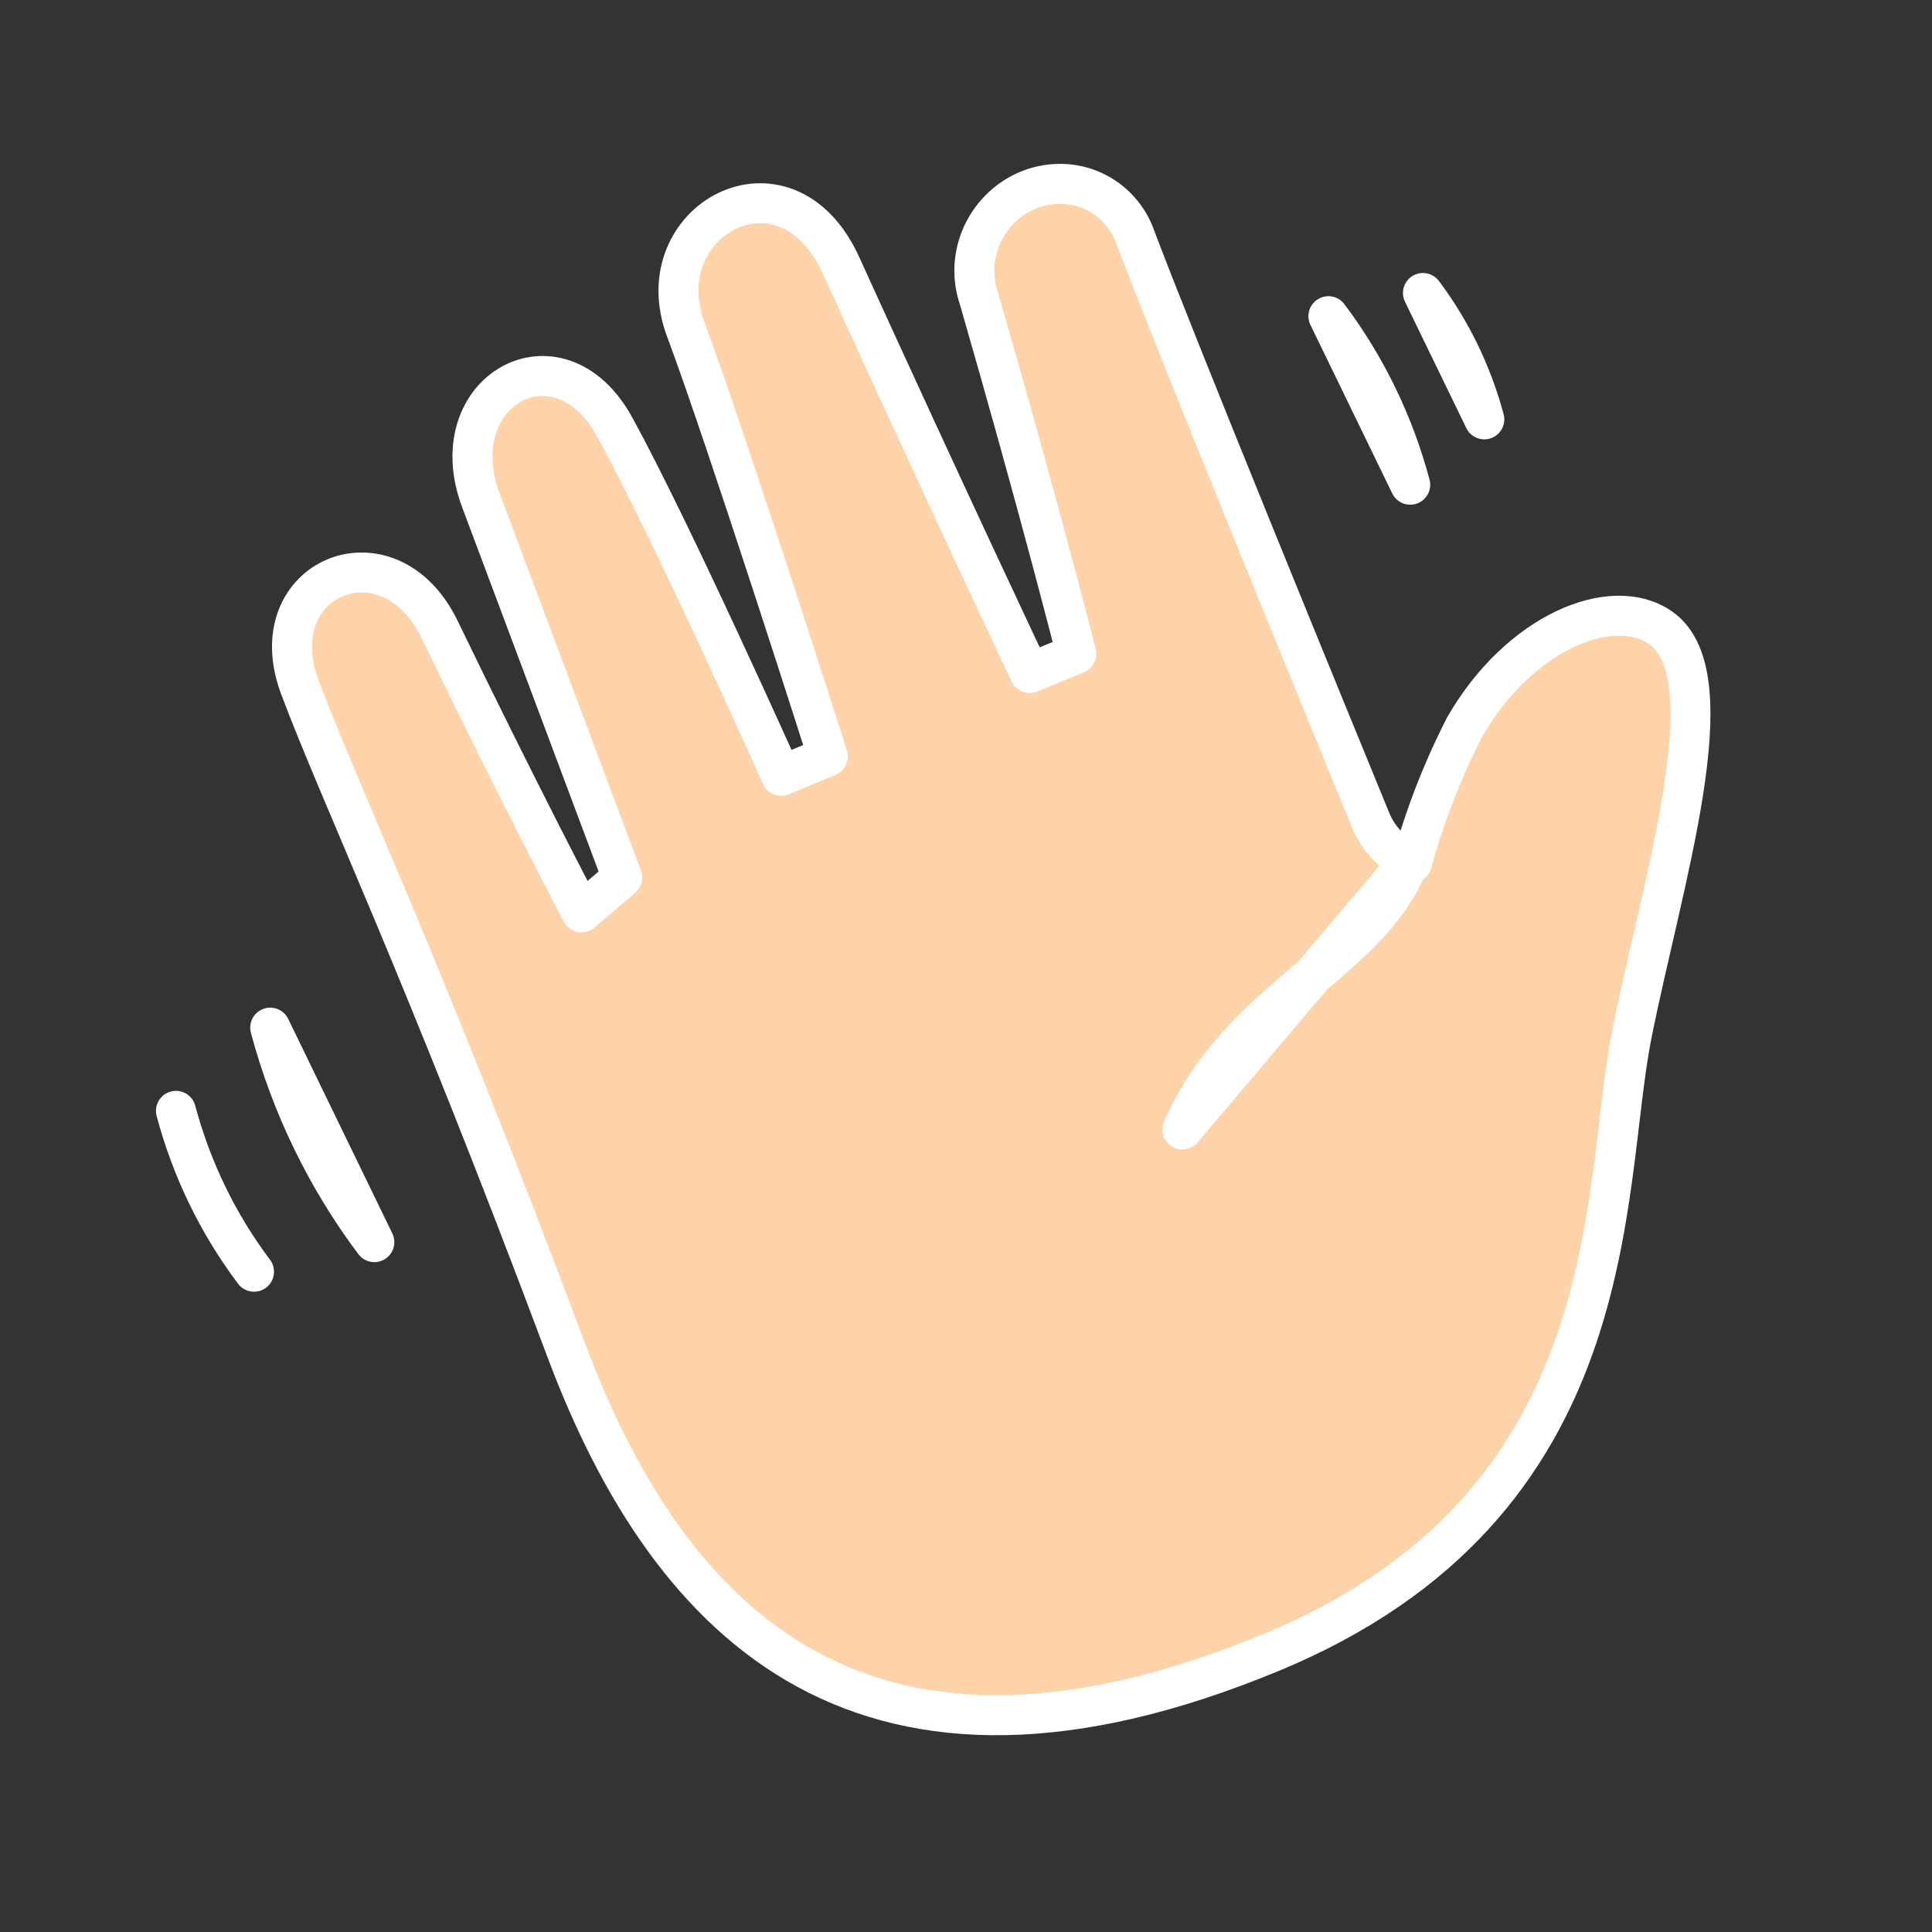<svg width="29" height="29" viewBox="0 0 29 29" fill="none" xmlns="http://www.w3.org/2000/svg">
<rect x="0" y="0" width="29" height="29" fill="#333333" stroke="none"/>
<path d="M24.927 9.424C24.198 8.915 22.801 9.493 21.986 10.911C21.652 11.563 21.386 12.246 21.194 12.951C20.914 12.827 20.693 12.6 20.575 12.314C19.904 10.679 17.624 5.11 17.046 3.571C16.993 3.416 16.909 3.274 16.8 3.154C16.692 3.033 16.56 2.937 16.413 2.869C16.265 2.801 16.106 2.764 15.942 2.76C15.779 2.756 15.616 2.784 15.461 2.843C15.307 2.903 15.164 2.992 15.042 3.107C14.92 3.221 14.821 3.358 14.749 3.51C14.678 3.661 14.637 3.825 14.627 3.991C14.618 4.157 14.641 4.322 14.694 4.478C15.6 7.613 16.156 9.814 16.156 9.814L15.457 10.103C15.457 10.103 14.174 7.392 12.624 3.983C11.794 2.153 9.681 3.309 10.294 4.947C10.907 6.585 12.426 11.355 12.426 11.355L11.727 11.645C11.727 11.645 10.073 7.948 9.226 6.408C8.38 4.867 6.604 5.873 7.218 7.509L9.34 13.173L8.728 13.696C8.728 13.696 7.794 11.922 6.598 9.447C5.829 7.863 3.887 8.677 4.501 10.314C5.115 11.951 6.311 14.424 8.501 20.271C10.078 24.478 13.023 27.311 19.08 24.804C24.439 22.587 24.027 17.896 24.491 15.544C24.946 13.246 25.958 10.143 24.927 9.424V9.424Z" fill="#FFD3AA"/>
<path d="M24.973 9.467C24.745 9.322 24.472 9.264 24.201 9.303C24.213 10.561 23.654 12.464 23.352 13.995C22.904 16.264 23.302 20.788 18.133 22.926C12.291 25.343 10.859 21.232 8.588 20.287C10.161 24.484 13.099 27.31 19.143 24.809C24.489 22.597 24.078 17.918 24.541 15.571C24.992 13.28 26.002 10.184 24.973 9.467V9.467Z" fill="#FFD3AA"/>
<path d="M24.927 9.424C24.198 8.915 22.801 9.493 21.986 10.911C21.652 11.563 21.386 12.246 21.194 12.951C20.914 12.827 20.693 12.6 20.575 12.314C19.904 10.679 17.624 5.11 17.046 3.571C16.993 3.416 16.909 3.274 16.8 3.154C16.692 3.033 16.56 2.937 16.413 2.869C16.265 2.801 16.106 2.764 15.942 2.76C15.779 2.756 15.616 2.784 15.461 2.843C15.307 2.903 15.164 2.992 15.042 3.107C14.92 3.221 14.821 3.358 14.749 3.51C14.678 3.661 14.637 3.825 14.627 3.991C14.618 4.157 14.641 4.322 14.694 4.478C15.6 7.613 16.156 9.814 16.156 9.814L15.457 10.103C15.457 10.103 14.174 7.392 12.624 3.983C11.794 2.153 9.681 3.309 10.294 4.947C10.907 6.585 12.426 11.355 12.426 11.355L11.727 11.645C11.727 11.645 10.073 7.948 9.226 6.408C8.38 4.867 6.604 5.873 7.218 7.509L9.34 13.173L8.728 13.696C8.728 13.696 7.794 11.922 6.598 9.447C5.829 7.863 3.887 8.677 4.501 10.314C5.115 11.951 6.311 14.424 8.501 20.271C10.078 24.478 13.023 27.311 19.08 24.804C24.439 22.587 24.027 17.896 24.491 15.544C24.946 13.246 25.958 10.143 24.927 9.424V9.424Z" stroke="white" stroke-width="0.6" stroke-linecap="round" stroke-linejoin="round"/>
<path d="M3.813 19.089C3.273 18.371 2.875 17.552 2.641 16.674M21.141 12.945C20.569 14.439 18.619 14.976 17.748 16.954L21.141 12.945ZM19.94 4.746C20.505 5.498 20.922 6.356 21.168 7.276L19.94 4.746ZM21.359 4.398C21.782 4.962 22.095 5.606 22.28 6.295L21.359 4.398ZM5.619 18.645C4.9 17.688 4.369 16.595 4.056 15.425L5.619 18.645Z" stroke="white" stroke-width="0.6" stroke-linecap="round" stroke-linejoin="round"/>
</svg>
